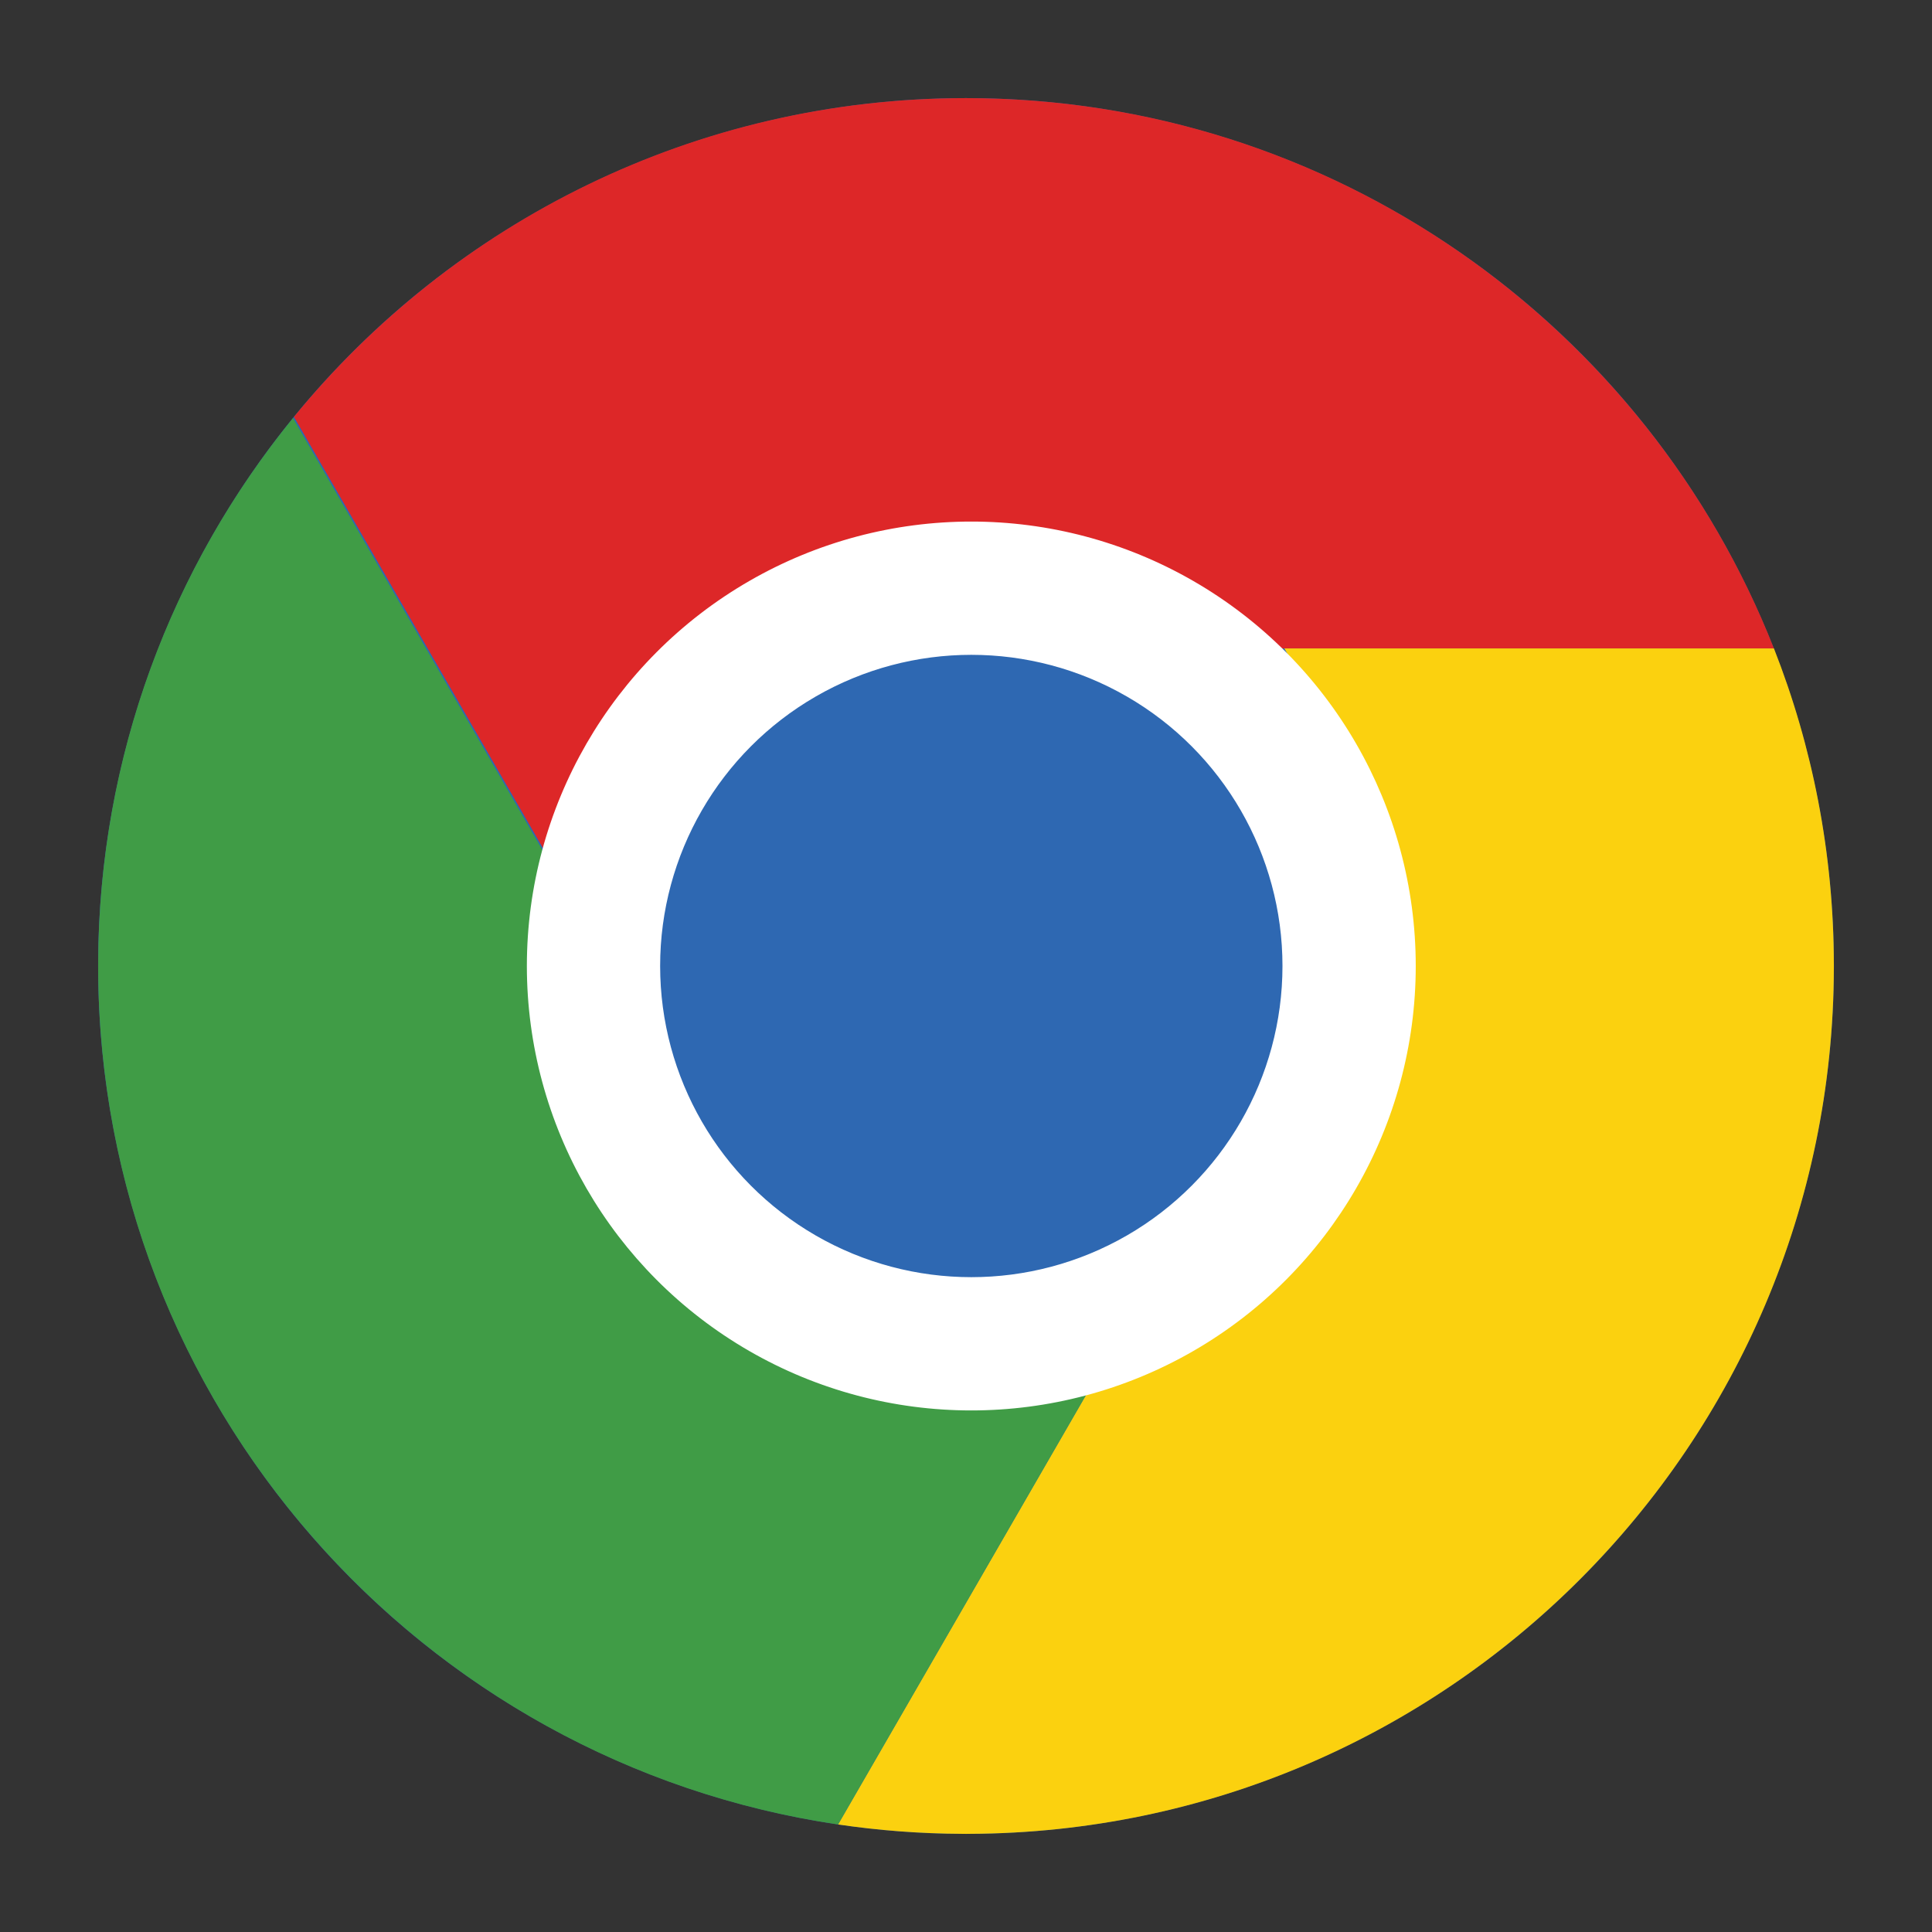 <?xml version="1.0" encoding="utf-8"?>
<!-- Generator: Adobe Illustrator 18.0.0, SVG Export Plug-In . SVG Version: 6.00 Build 0)  -->
<!DOCTYPE svg PUBLIC "-//W3C//DTD SVG 1.1//EN" "http://www.w3.org/Graphics/SVG/1.1/DTD/svg11.dtd">
<svg version="1.1" id="Layer_2" xmlns="http://www.w3.org/2000/svg" xmlns:xlink="http://www.w3.org/1999/xlink" x="0px" y="0px"
	 viewBox="0 0 512 512" style="enable-background:new 0 0 512 512;" xml:space="preserve">
<rect x="0" y="0" width="512" height="512" fill="#333333" stroke="none"/>
<circle style="fill:#2E68B2;" cx="256" cy="256" r="230"/>
<g>
	<path style="fill:#DD2728;" d="M77.901,110.468l66.295,114.826c13.495-49.878,59.064-86.575,113.21-86.575
		c31.757,0,60.56,12.627,81.678,33.128h1.285h61.106h68.641C436.525,86.448,353.323,26,256,26
		C184.193,26,120.08,58.912,77.901,110.468z"/>
	<path style="fill:#FBD10F;" d="M485.993,255.484c-0.065-29.515-5.685-57.725-15.878-83.638h-68.641h-61.106l1.775,3.074
		c12.874,13.451,22.572,29.962,27.903,48.33l0.875,1.515l-0.305,0.528c2.648,9.788,4.07,20.08,4.07,30.706
		c0,54.159-36.713,99.735-86.608,113.22l-65.984,114.287c10.735,1.586,21.711,2.431,32.876,2.48
		c0.652,0.002,1.303,0.003,1.955,0.001c126.42-0.5,228.778-102.985,229.066-229.455
		C485.994,256.183,485.994,255.834,485.993,255.484z"/>
	<path style="fill:#409C46;" d="M222.096,483.507L288.08,369.22c-9.779,2.642-20.06,4.061-30.673,4.061
		c-64.772,0-117.281-52.509-117.281-117.281c0-10.44,1.372-20.557,3.931-30.191l-66.41-115.024
		c-32.094,39.37-51.411,89.56-51.634,144.261c-0.001,0.656-0.001,1.312,0.001,1.968C26.51,372.063,111.473,467.162,222.096,483.507z
		"/>
	<circle style="fill:#FFFFFF;stroke:#FFFFFF;" cx="257.406" cy="256" r="117.281"/>
	<circle style="fill:#2E68B2;stroke:#FFFFFF;" cx="257.406" cy="256" r="82.963"/>
</g>
</svg>
